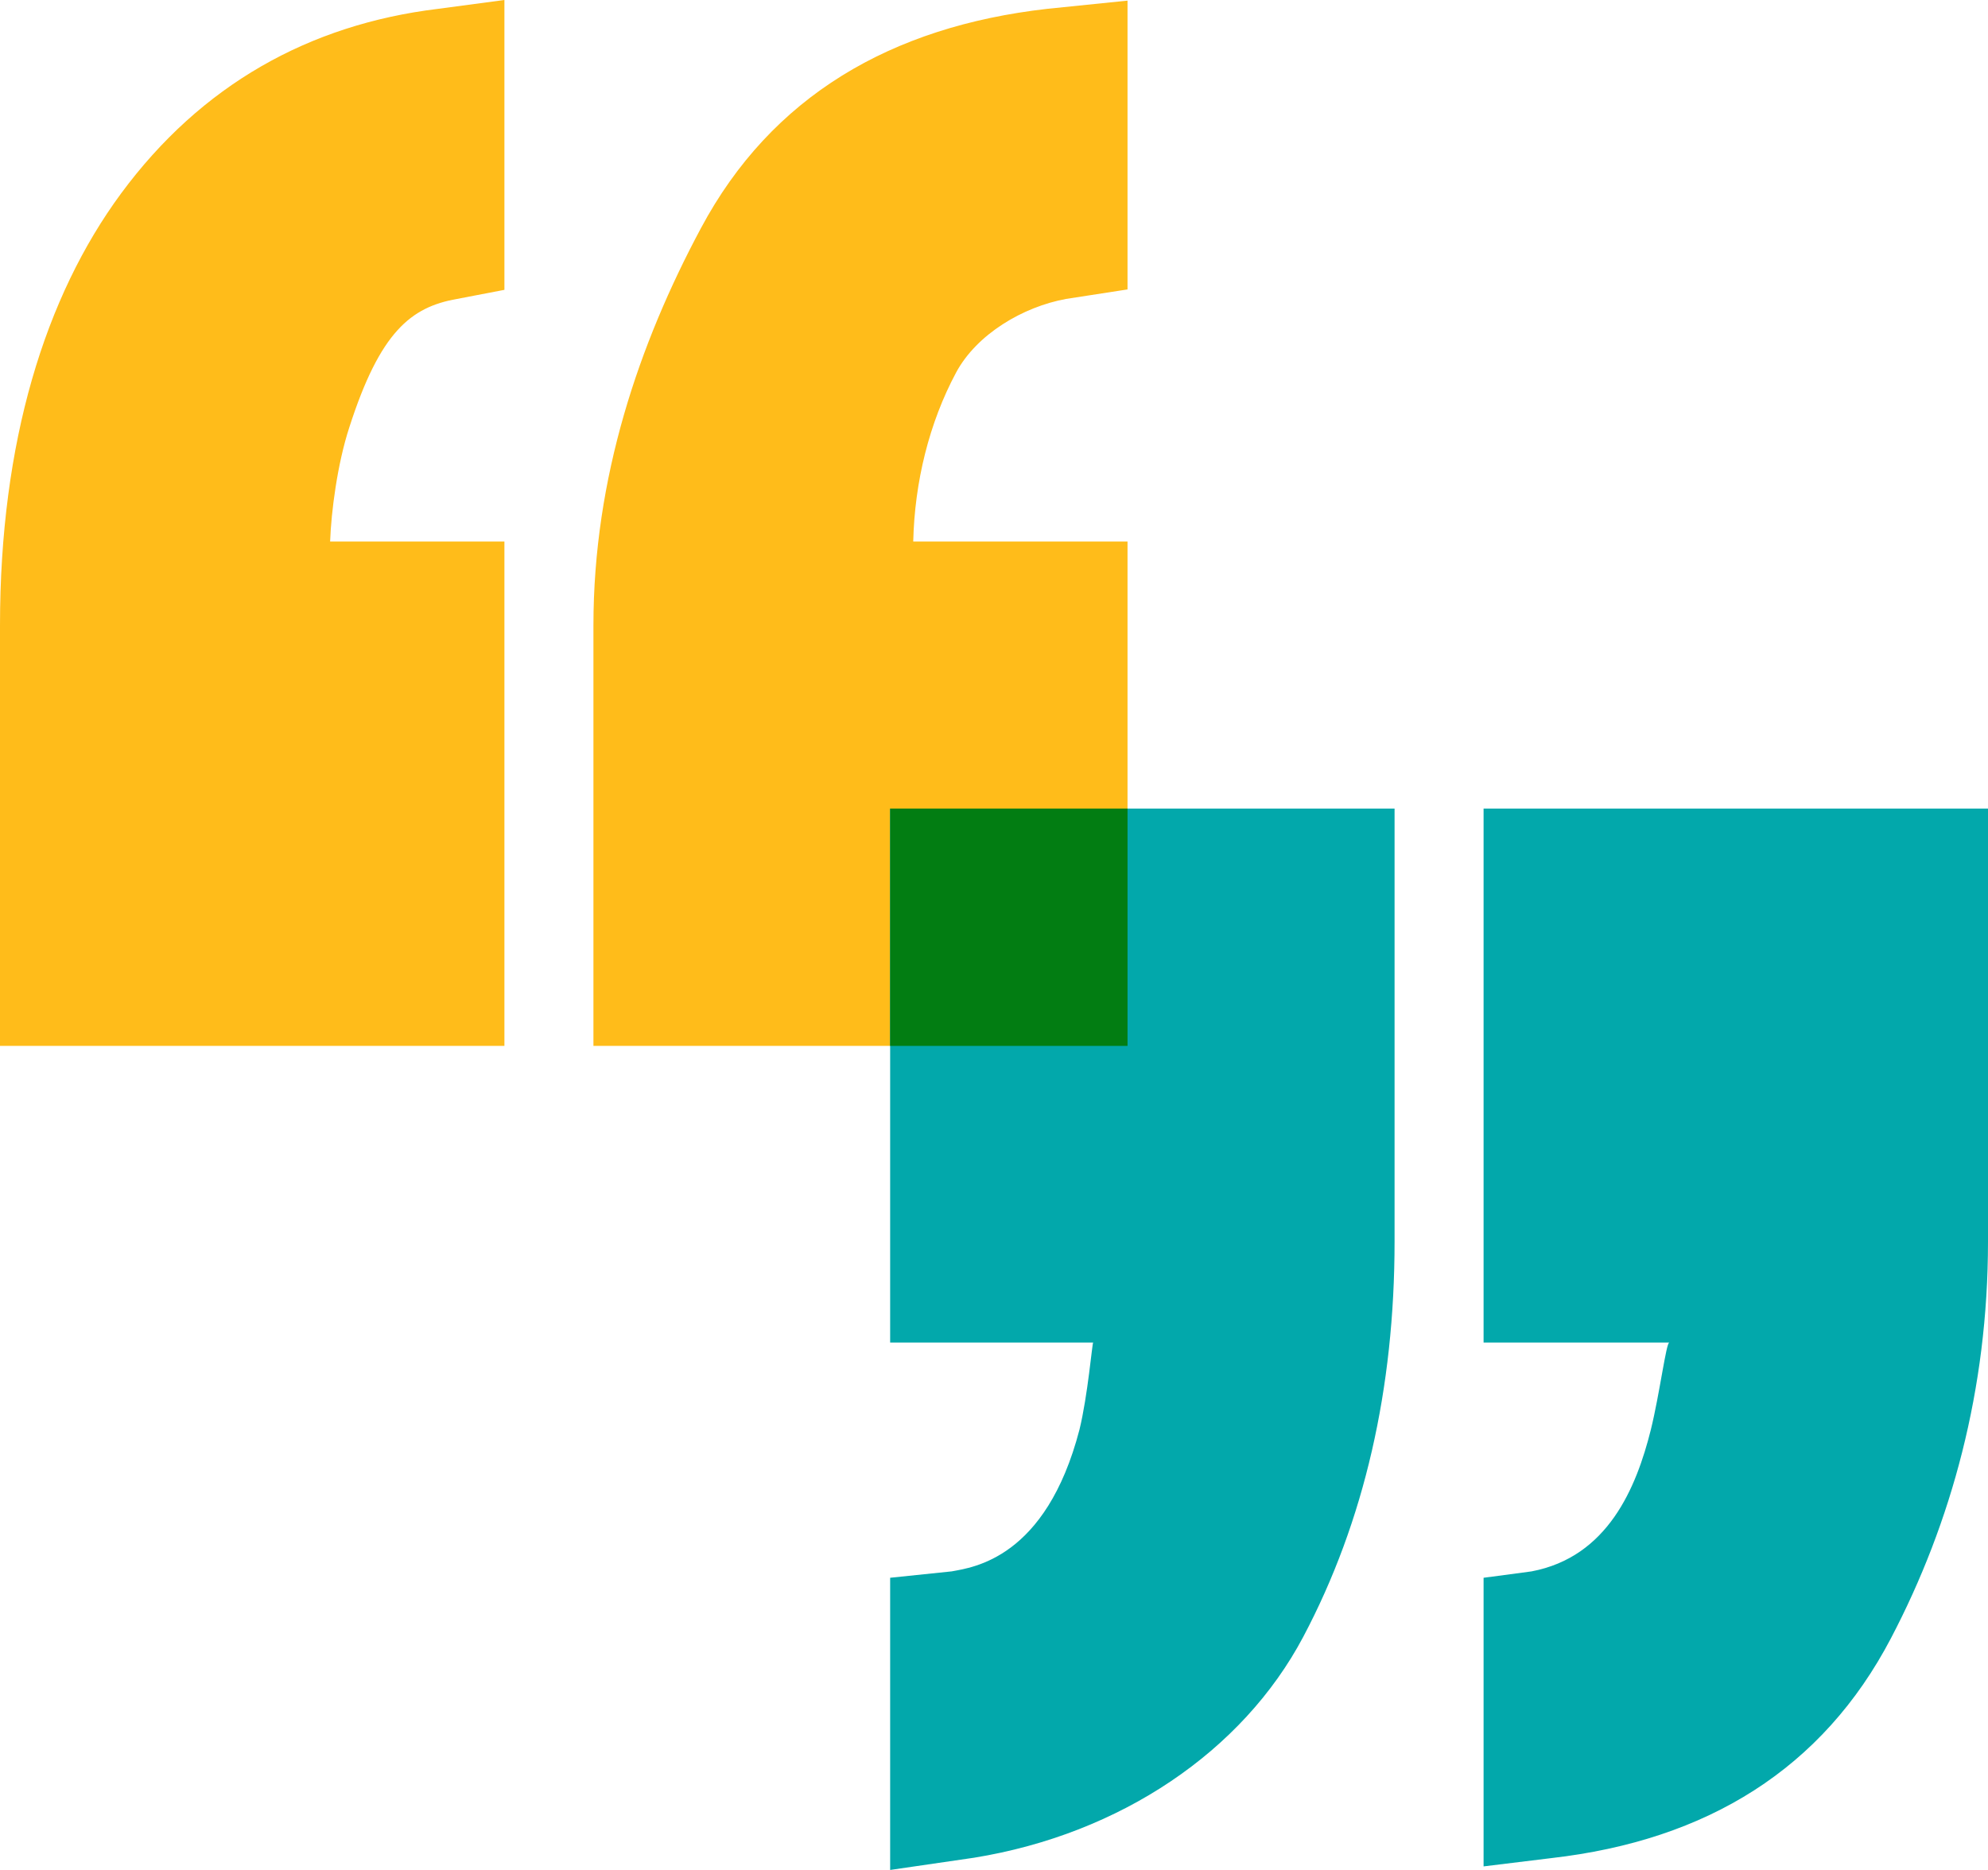 <?xml version="1.0" encoding="utf-8"?>
<!-- Generator: Adobe Illustrator 16.0.0, SVG Export Plug-In . SVG Version: 6.00 Build 0)  -->
<!DOCTYPE svg PUBLIC "-//W3C//DTD SVG 1.1//EN" "http://www.w3.org/Graphics/SVG/1.1/DTD/svg11.dtd">
<svg version="1.1" id="Layer_1" xmlns="http://www.w3.org/2000/svg" xmlns:xlink="http://www.w3.org/1999/xlink" x="0px" y="0px"
	 width="67px" height="63.031px" viewBox="0 0 67 63.031" enable-background="new 0 0 67 63.031" xml:space="preserve">
<path fill="#FFBC1A" d="M17,0l-2.246,0.299C10.411,0.829,6.778,2.866,4.08,6.522C1.516,10.002,0,14.899,0,21.081v14.174h17v-17
	h-5.874c0.034-1,0.245-2.622,0.646-3.848c1.037-3.227,2.078-4.057,3.628-4.33L17,9.77V0L17,0z M38,0.021l-2.709,0.277
	c-5.264,0.599-9.294,2.948-11.669,7.395C21.533,11.595,20,16.1,20,21.081v14.174h18v-17h-7.222c0.046-2,0.534-3.999,1.446-5.7
	c0.696-1.293,2.254-2.214,3.707-2.479L38,9.756V0.021L38,0.021z"/>
<path fill="#02A8AB" d="M67,27.255H50v18h6.259c-0.106,0-0.323,1.724-0.622,2.937c-0.489,1.959-1.451,4.289-4.02,4.776L50,53.183
	v9.729l2.273-0.278c5.28-0.602,9.158-3.025,11.455-7.41C65.773,51.324,67,46.825,67,41.85V27.255L67,27.255z M47,27.255H30v18h6.842
	c-0.03,0-0.181,1.792-0.462,2.937c-1.133,4.351-3.595,4.642-4.308,4.776L30,53.183v9.849l2.832-0.413
	c4.922-0.799,9.045-3.582,11.09-7.444C45.989,51.272,47,46.789,47,41.85V27.255L47,27.255z"/>
<path fill="#027D12" d="M30,27.255v8h8v-8H30z"/>
</svg>
